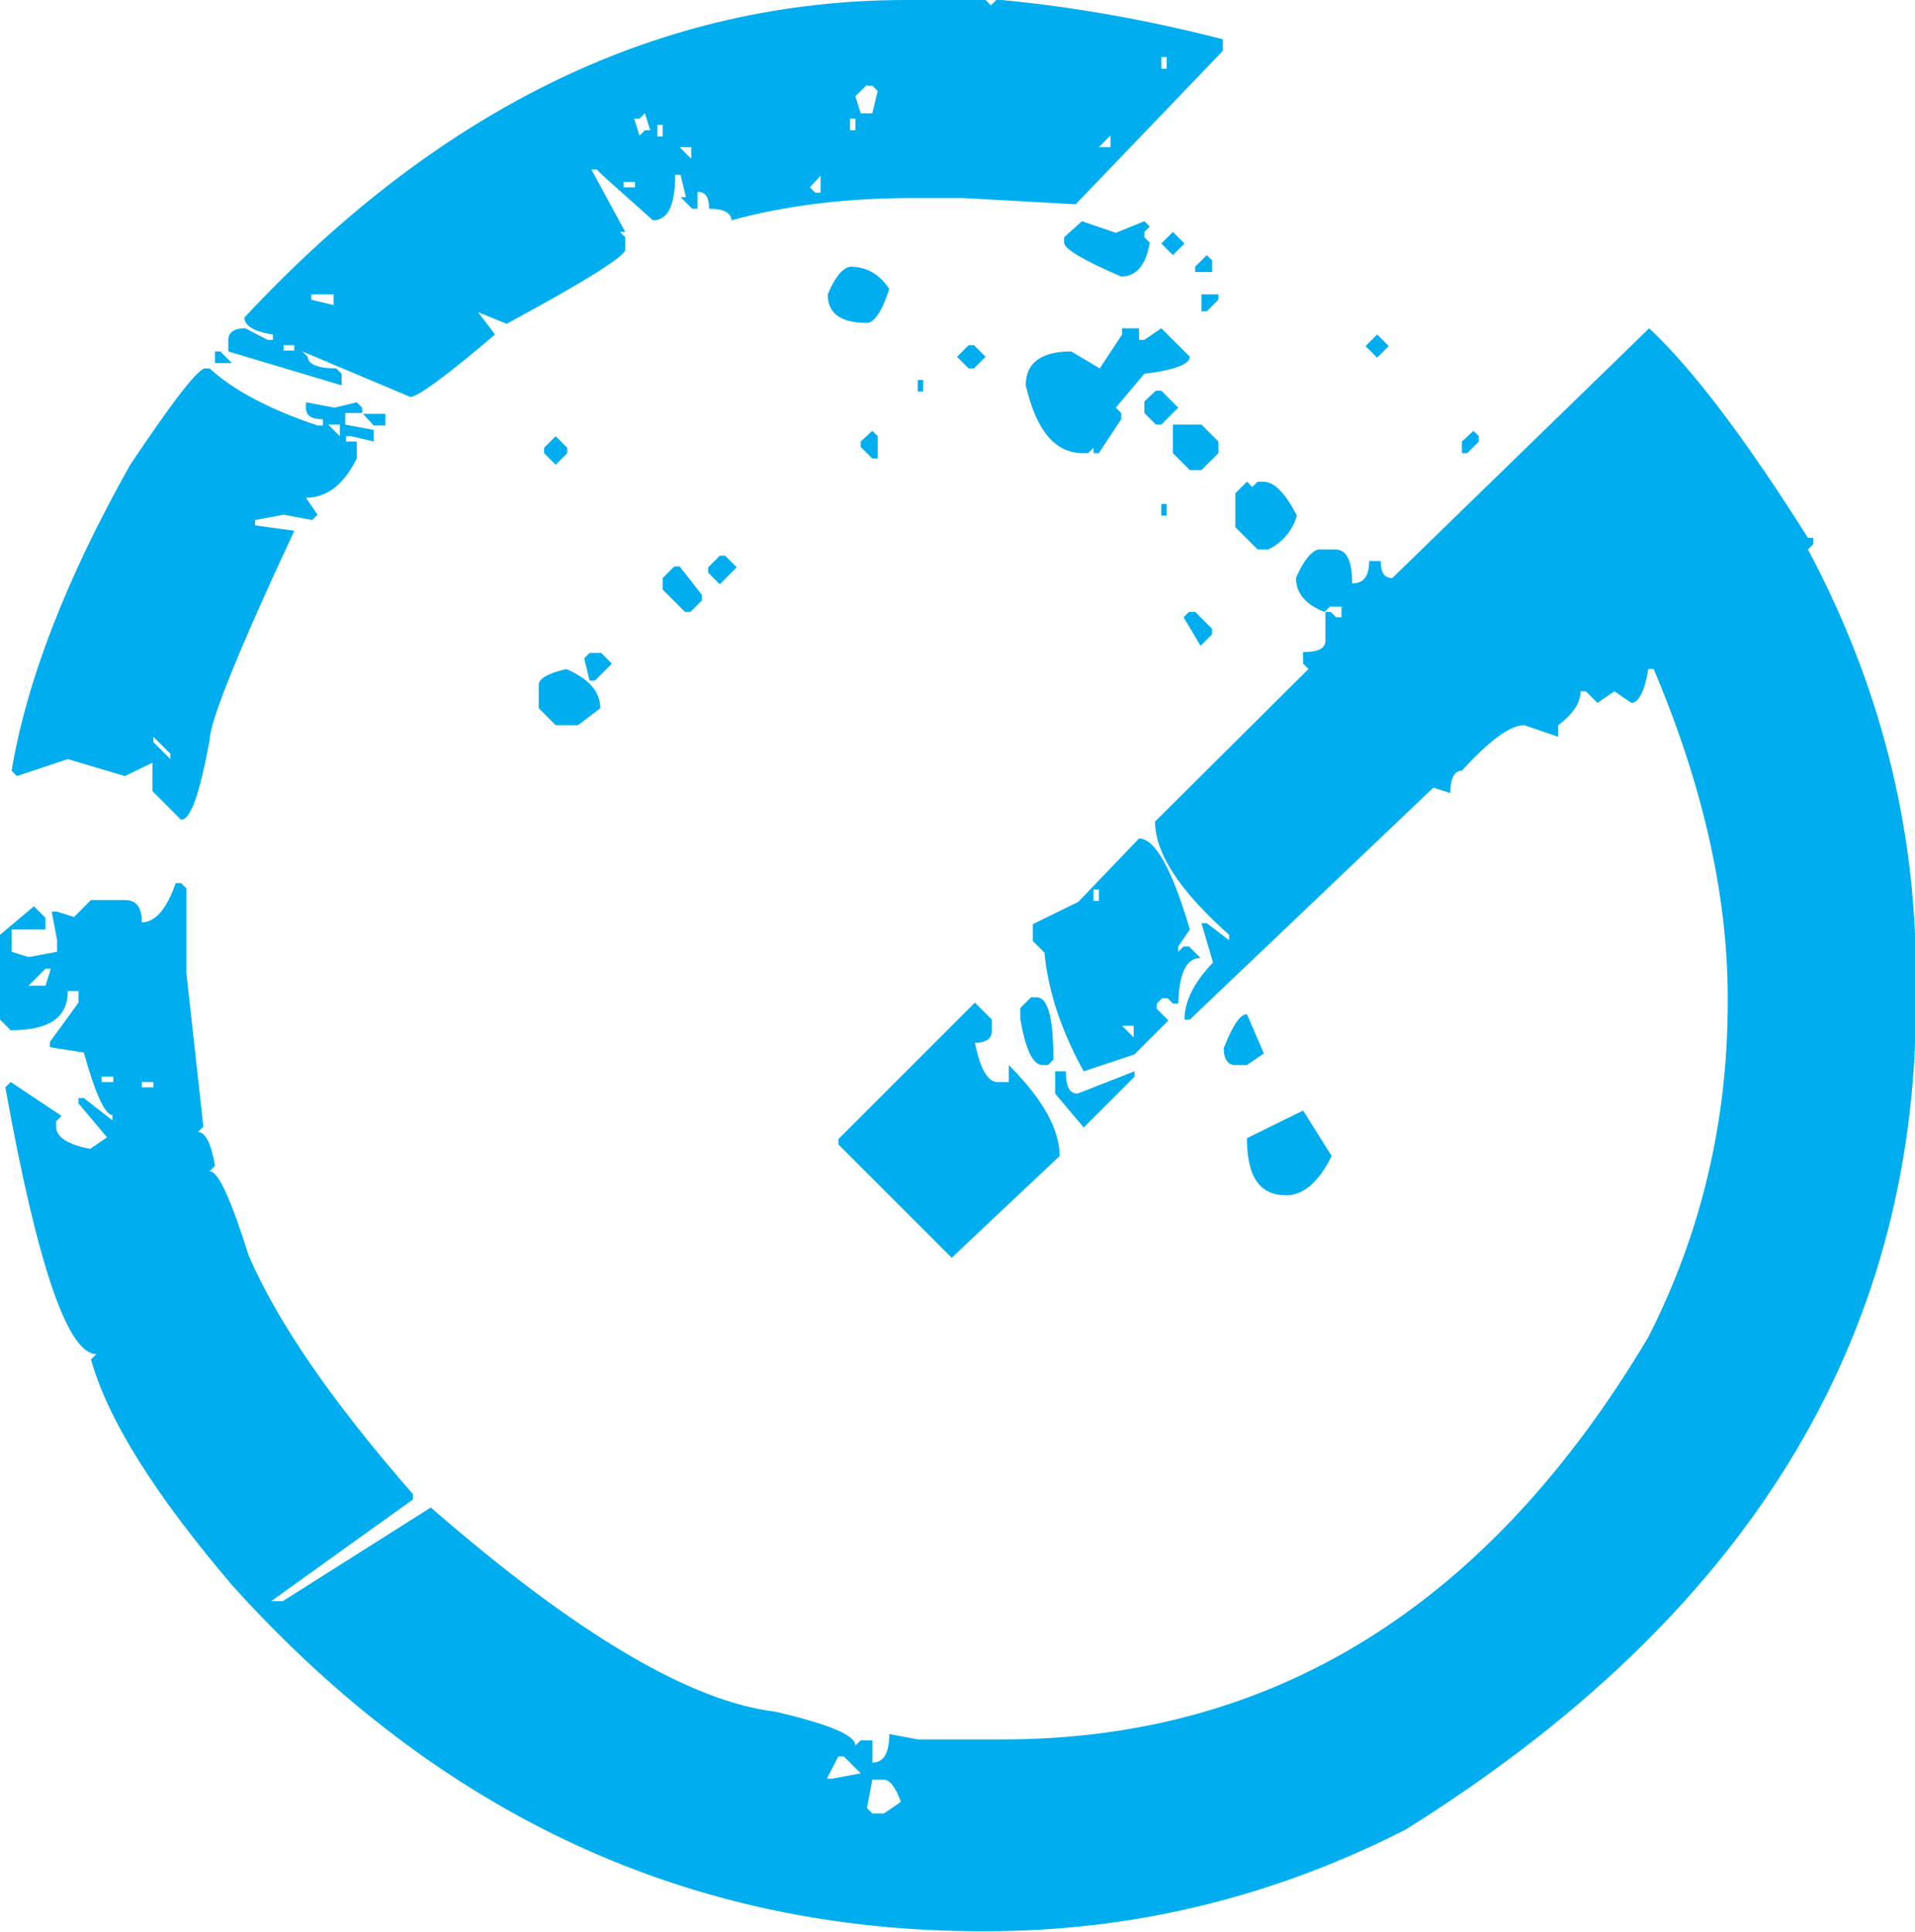 <?xml version="1.0" encoding="utf-8"?>
<!-- Generator: Adobe Illustrator 20.1.0, SVG Export Plug-In . SVG Version: 6.00 Build 0)  -->
<svg version="1.1" id="Layer_1" xmlns="http://www.w3.org/2000/svg" xmlns:xlink="http://www.w3.org/1999/xlink" x="0px" y="0px"
	 viewBox="0 0 214.7 216.6" style="enable-background:new 0 0 214.7 216.6;" xml:space="preserve">
<style type="text/css">
	.st0{fill:#00AEEF;}
</style>
<g>
	<path class="st0" d="M184.9,36.8c4.9,4.6,10.8,12.4,17.8,23.5h0.6V61l-0.6,0.6c8,15,12.1,30.9,12.1,47.6v3.2
		c0,38-19.1,68.9-57.2,92.7c-14.9,7.6-30.6,11.4-47,11.4h-0.6c-32.6,0-60.6-12.9-83.9-38.7c-8.7-10.2-14-18.6-15.9-25.4l0.6-0.6
		c-3.2,0-6.6-9.9-10.2-29.9l0.6-0.6l5.7,3.8l-0.6,0.6v0.6c0,1.2,1.3,2,3.8,2.5l1.9-1.3l-3.2-3.8v-0.6h0.6l3.2,2.5v-0.6
		c-0.8,0-1.9-2.3-3.2-7l-3.8-0.6v-0.6l3.2-4.4v-1.3H7.6c0,3-2.1,4.4-6.4,4.4L0,114.3v-9.5l3.8-3.2l1.3,1.3v1.3H1.3v2.5l1.9,0.6
		l3.2-0.6v-1.3l-0.6-3.2h0.6l1.9,0.6l1.9-1.9H14c1.3,0,1.9,0.8,1.9,2.5c1.5,0,2.8-1.5,3.8-4.4h0.6l0.6,0.6v9.5l1.9,17.2l-0.6,0.6
		c0.8,0,1.5,1.3,1.9,3.8l-0.6,0.6c1,0,2.4,3.2,4.4,9.5c3.2,7.4,9.3,16.3,18.4,26.7v0.6l-15.9,11.4h1.3L48.3,169
		c16.3,14.2,29.2,21.8,38.7,22.9c5.9,1.4,8.9,2.6,8.9,3.8l0.6-0.6h1.3v2.5c1.3,0,1.9-1.1,1.9-3.2l3.2,0.6h9.5
		c30.4,0,54.5-15,72.4-45.1c5.9-11.6,8.9-24.1,8.9-37.5v-0.6c0-11.5-2.8-23.8-8.3-36.8h-0.6c-0.4,2.5-1.1,3.8-1.9,3.8l-1.9-1.3
		l-1.9,1.3l-1.3-1.3h-0.6c0,1.3-0.8,2.5-2.5,3.8v1.3l-3.8-1.3c-1.6,0-3.9,1.7-7,5.1c-0.8,0-1.3,0.8-1.3,2.5l-1.9-0.6l-27.3,26h-0.6
		c0-2.1,1.1-4.2,3.2-6.4l-1.3-4.4h0.6l2.5,1.9v-0.6c-5.5-4.9-8.3-9.1-8.3-12.7L146.7,75l-0.6-0.6v-1.3c1.7,0,2.5-0.4,2.5-1.3v-3.2
		h0.6l0.6,0.6h0.6V68h-1.3l-0.6,0.6c-2.1-0.8-3.2-2.1-3.2-3.8c0.8-1.9,1.7-3,2.5-3.2h1.9c1.3,0,1.9,1.3,1.9,3.8
		c1.3,0,1.9-0.8,1.9-2.5h1.3c0,1.3,0.4,1.9,1.3,1.9L184.9,36.8z M22.9,41.3h0.6c2.6,2.4,6.7,4.6,12.1,6.4h0.6V47
		c-1.3,0-1.9-0.4-1.9-1.3v-0.6l3.2,0.6l2.5-0.6l0.6,0.6v0.6h-1.9v1.3l3.2,0.6v1.3l-2.5-0.6h-0.6v0.6H40v1.9c-1.5,3-3.4,4.4-5.7,4.4
		l1.3,1.9l-0.6,0.6l-3.2-0.6l-3.2,0.6v0.6l4.4,0.6c-6.4,13.7-9.5,21.5-9.5,23.5c-1.1,5.9-2.1,8.9-3.2,8.9l-3.2-3.2v-3.2L14,87
		l-6.4-1.9L1.9,87l-0.6-0.6C3,76.3,7.4,64.9,14.6,52.1C19.1,45.4,21.8,41.8,22.9,41.3z M3.2,110.5h1.9l0.6-1.9H5.1L3.2,110.5z
		 M11.4,120.7v0.6h1.3v-0.6H11.4z M15.9,121.3v0.6h1.3v-0.6H15.9z M17.2,82.6v0.6l1.9,1.9v-0.6L17.2,82.6z M24.1,39.4h0.6l1.3,1.3
		h-1.9V39.4z M101.6,0h8.9l0.6,0.6l0.6-0.6h0.6c8.4,0.8,16.6,2.3,24.8,4.4v1.3l-16.5,17.2L108,22.2h-5.7c-7.3,0-14.1,0.8-20.3,2.5
		c0-0.8-0.8-1.3-2.5-1.3c0-1.3-0.4-1.9-1.3-1.9v1.9h-0.6l-1.3-1.3h0.6l-0.6-2.5h-0.6c0,3.4-0.8,5.1-2.5,5.1l-5.7-5.1l-0.6-0.6h-0.6
		l3.8,7h-0.6l0.6,0.6V28c0,0.7-4.4,3.5-13.3,8.3l-3.2-1.3l1.9,2.5c-5.5,4.7-8.7,7-9.5,7l-12.1-5.1l0.6,0.6c0,0.8,1.1,1.3,3.2,1.3
		l0.6,0.6v1.3l-12.7-3.8v-1.3c0-0.8,0.6-1.3,1.9-1.3l2.5,1.3h0.6v-0.6c-2.1-0.3-3.2-1-3.2-1.9C49.5,11.9,74.3,0,101.6,0z M31.8,38.7
		v0.6H33v-0.6H31.8z M34.9,33v0.6l2.5,0.6V33H34.9z M36.8,47.6l1.3,1.3v-1.3H36.8z M40.7,46.4h2.5v1.3h-1.3L40.7,46.4z M63.5,75
		c2.5,1.1,3.8,2.5,3.8,4.4l-2.5,1.9h-2.5l-1.9-1.9v-2.5C60.3,76.1,61.4,75.5,63.5,75z M62.3,48.9l1.3,1.3v0.6l-1.3,1.3L61,50.8v-0.6
		L62.3,48.9z M67.3,73.1l1.3,1.3l-1.9,1.9h-0.6l-0.6-2.5l0.6-0.6H67.3z M69.9,20.3V21h1.3v-0.6H69.9z M71.1,13.3l0.6,1.9l0.6-0.6
		h0.6l-0.6-1.9l-0.6,0.6H71.1z M73.7,14v1.3h0.6V14H73.7z M75.6,63.5h0.6l2.5,3.2v0.6l-1.3,1.3h-0.6l-2.5-2.5v-1.3L75.6,63.5z
		 M76.2,16.5l1.3,1.3v-1.3H76.2z M80.7,62.3h0.6l1.3,1.3l-1.9,1.9l-1.3-1.3v-0.6L80.7,62.3z M90.8,21l0.6,0.6h0.6v-1.9L90.8,21z
		 M95.3,29.9c1.8,0,3.3,0.8,4.4,2.5c-0.8,2.5-1.7,3.8-2.5,3.8c-3,0-4.4-1.1-4.4-3.2C93.6,31.1,94.4,30.1,95.3,29.9z M94,196.9
		l-1.3,2.5h0.6l3.2-0.6l-1.9-1.9H94z M109.3,112.4l1.9,1.9v1.3c0,0.8-0.6,1.3-1.9,1.3c0.6,3,1.5,4.4,2.5,4.4h1.3v-1.9
		c3.8,3.8,5.7,7.2,5.7,10.2L106.7,141L94,128.3v-0.6L109.3,112.4z M95.3,13.3v1.3h0.6v-1.3H95.3z M97.2,9.5l-1.3,1.3l0.6,1.9h1.3
		l0.6-2.5l-0.6-0.6H97.2z M97.8,48.3l0.6,0.6v2.5h-0.6l-1.3-1.3v-0.6L97.8,48.3z M97.8,199.5l-0.6,3.2l0.6,0.6h1.3l1.9-1.3
		c-0.6-1.7-1.3-2.5-1.9-2.5H97.8z M102.9,42.6h0.6v1.3h-0.6V42.6z M108.6,38.7h0.6l1.3,1.3l-1.3,1.3h-0.6l-1.3-1.3L108.6,38.7z
		 M115.6,111.8h0.6c1.3,0,1.9,2.3,1.9,7l-0.6,0.6h-0.6c-1.1,0-1.9-1.7-2.5-5.1v-1.3L115.6,111.8z M125.8,36.8h1.9v1.3h0.6l1.9-1.3
		l3.2,3.2c0,0.8-1.7,1.5-5.1,1.9l-3.2,3.8l0.6,0.6V47l-2.5,3.8h-0.6v-0.6l-0.6,0.6h-0.6c-3.1,0-5.2-2.5-6.4-7.6
		c0-2.5,1.7-3.8,5.1-3.8l3.2,1.9l2.5-3.8V36.8z M127.7,94c1.8,0,3.7,3.4,5.7,10.2l-1.3,1.9v0.6l0.6-0.6h0.6l1.3,1.3
		c-1.6,0-2.4,1.7-2.5,5.1h-0.6l-0.6-0.6h-0.6l-0.6,0.6v0.6l1.3,1.3l-3.8,3.8l-5.7,1.9c-2.5-4.5-4-9-4.4-13.3l-1.3-1.3v-1.9l5.1-2.5
		L127.7,94z M118.2,120.1h1.3c0,1.7,0.4,2.5,1.3,2.5l6.4-2.5v0.6l-5.7,5.7l-3.2-3.8V120.1z M121.3,24.8l3.8,1.3l3.2-1.3l0.6,0.6
		l-0.6,0.6v0.6l0.6,0.6c-0.4,2.5-1.5,3.8-3.2,3.8c-4.2-1.8-6.4-3.1-6.4-3.8v-0.6L121.3,24.8z M122.6,99.7v1.3h0.6v-1.3H122.6z
		 M123.2,16.5h1.3v-1.3L123.2,16.5z M125.8,115l1.3,1.3V115H125.8z M129.6,43.8h0.6l1.9,1.9l-1.9,1.9h-0.6l-1.3-1.3v-1.3L129.6,43.8
		z M130.2,6.4v1.3h0.6V6.4H130.2z M131.5,26l1.3,1.3l-1.3,1.3l-1.3-1.3L131.5,26z M130.2,56.5h0.6v1.3h-0.6V56.5z M131.5,47.6h3.2
		l1.9,1.9v1.3l-1.9,1.9h-1.3l-1.9-1.9V47.6z M134,68.6l1.9,1.9v0.6l-1.3,1.3l-1.9-3.2l0.6-0.6H134z M135.3,28.6l0.6,0.6v1.3H134
		v-0.6L135.3,28.6z M134.7,33h1.9v0.6l-1.3,1.3h-0.6V33z M139.8,113.7l1.9,4.4l-1.9,1.3h-1.3c-0.8,0-1.3-0.6-1.3-1.9
		C138.2,115,139,113.7,139.8,113.7z M139.8,54l0.6,0.6L141,54h0.6c1.3,0,2.5,1.3,3.8,3.8c-0.5,1.7-1.6,3-3.2,3.8H141l-2.5-2.5v-3.8
		L139.8,54z M146.1,124.5l3.2,5.1c-1.5,3-3.2,4.4-5.1,4.4c-3,0-4.4-2.1-4.4-6.4L146.1,124.5z M154.4,37.5l1.3,1.3l-1.3,1.3l-1.3-1.3
		L154.4,37.5z M165.2,48.3l0.6,0.6v0.6l-1.3,1.3h-0.6v-1.3L165.2,48.3z"/>
</g>
</svg>

